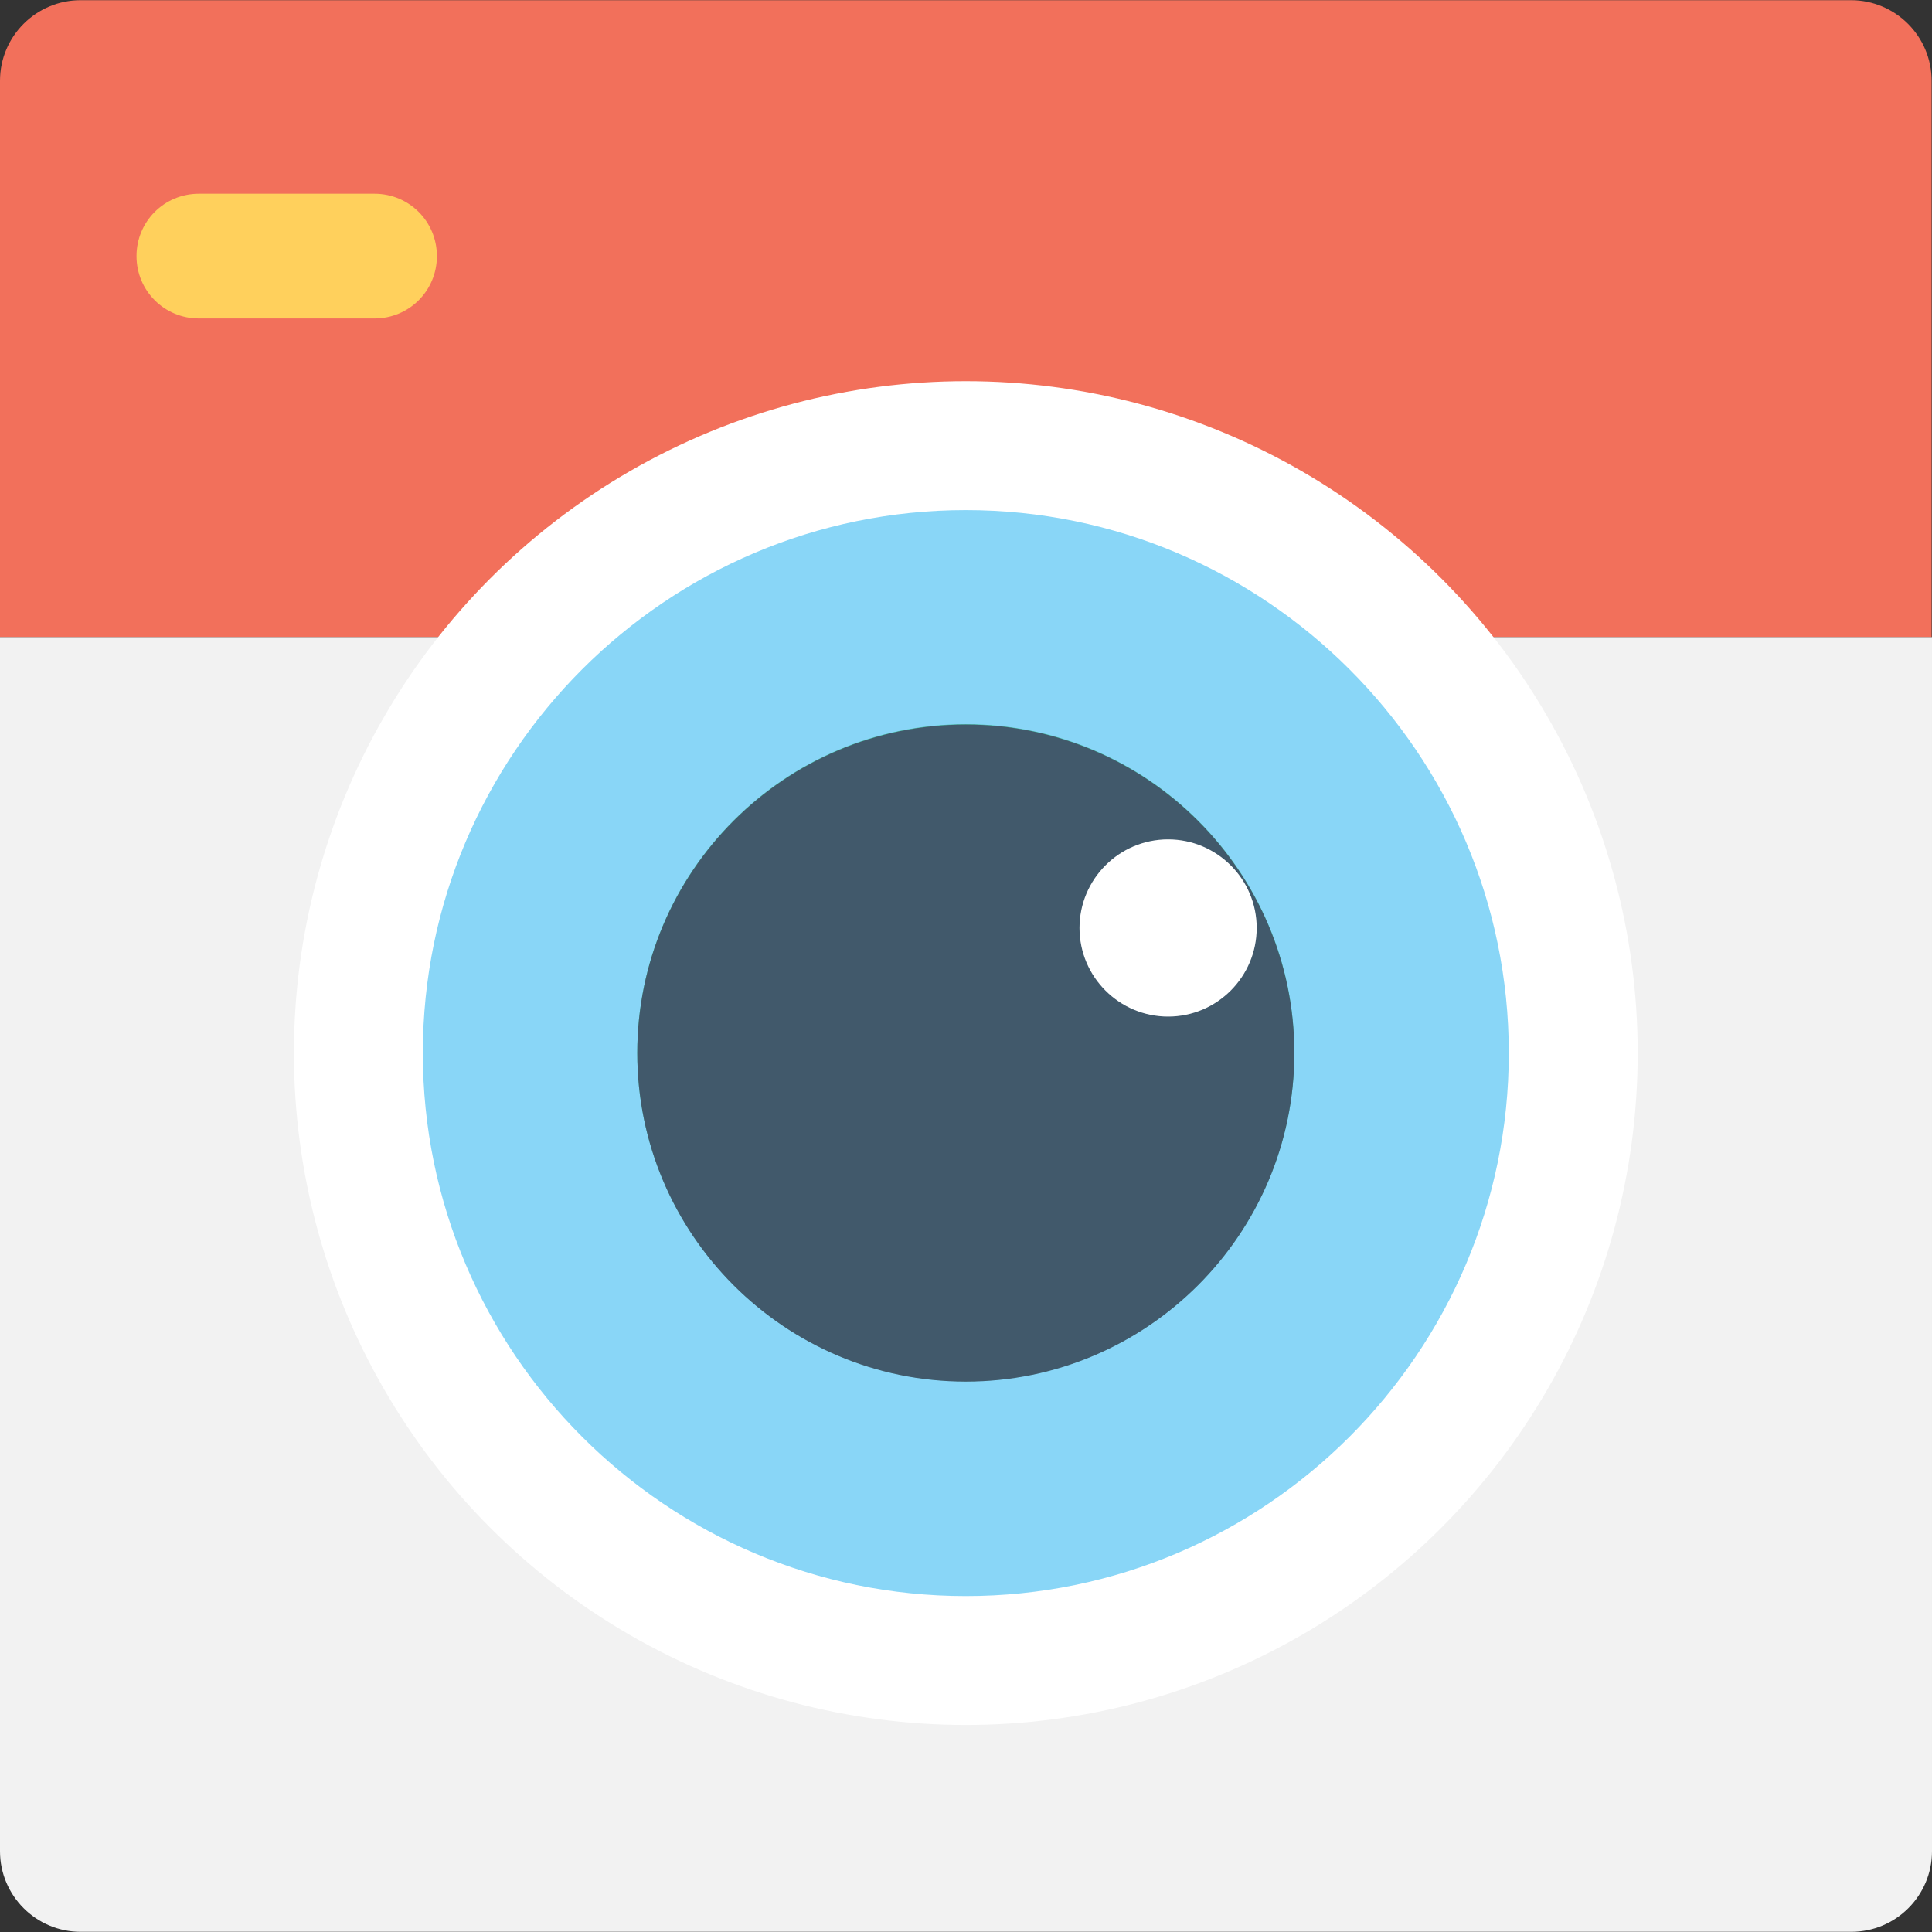 <?xml version="1.0" encoding="iso-8859-1"?>
<!-- Generator: Adobe Illustrator 19.0.0, SVG Export Plug-In . SVG Version: 6.00 Build 0)  -->
<svg version="1.1" id="Capa_1" xmlns="http://www.w3.org/2000/svg" xmlns:xlink="http://www.w3.org/1999/xlink" x="0px" y="0px"
	 viewBox="0 0 508.1 508.1" style="enable-background:new 0 0 508.1 508.1;" xml:space="preserve">
<rect x="0" y="0" width="508.1" height="508.1" fill="#333333" stroke="none"/>
<path style="fill:#F2705B;" d="M486.8,0.05H21.2C9.5,0.05,0,9.55,0,21.25v146.3h508V21.25C508,9.55,498.5,0.05,486.8,0.05z"/>
<path style="fill:#F2F2F2;" d="M0,167.55v319.3c0,11.7,9.5,21.2,21.2,21.2h465.7c11.7,0,21.2-9.5,21.2-21.2v-319.3H0z"/>
<circle style="fill:#FFFFFF;" cx="254" cy="276.95" r="176.7"/>
<path style="fill:#89D6F7;" d="M254,134.15c-78.7,0-142.8,64.1-142.8,142.8s64.1,142.8,142.8,142.8s142.8-64.1,142.8-142.8
	S332.7,134.15,254,134.15z"/>
<path style="fill:#4BBEA8;" d="M254,363.25c-47.6,0-86.4-38.7-86.4-86.4c0-47.6,38.7-86.4,86.4-86.4c47.6,0,86.4,38.7,86.4,86.4
	S301.6,363.25,254,363.25z"/>
<path style="fill:#41596B;" d="M254,190.55c-47.6,0-86.4,38.7-86.4,86.4c0,47.6,38.7,86.4,86.4,86.4c47.6,0,86.4-38.7,86.4-86.4
	S301.6,190.55,254,190.55z"/>
<path style="fill:#FFFFFF;" d="M307.2,220.75c-12.9,0-23.3,10.5-23.3,23.3c0,12.9,10.5,23.3,23.3,23.3c12.9,0,23.3-10.5,23.3-23.3
	C330.5,231.15,320,220.75,307.2,220.75z"/>
<path style="fill:#FFD05C;" d="M98.5,83.75H52.3c-9.1,0-16.4-7.3-16.4-16.4l0,0c0-9.1,7.3-16.4,16.4-16.4h46.2
	c9.1,0,16.4,7.3,16.4,16.4l0,0C114.9,76.45,107.6,83.75,98.5,83.75z"/>
<g>
</g>
<g>
</g>
<g>
</g>
<g>
</g>
<g>
</g>
<g>
</g>
<g>
</g>
<g>
</g>
<g>
</g>
<g>
</g>
<g>
</g>
<g>
</g>
<g>
</g>
<g>
</g>
<g>
</g>
</svg>
